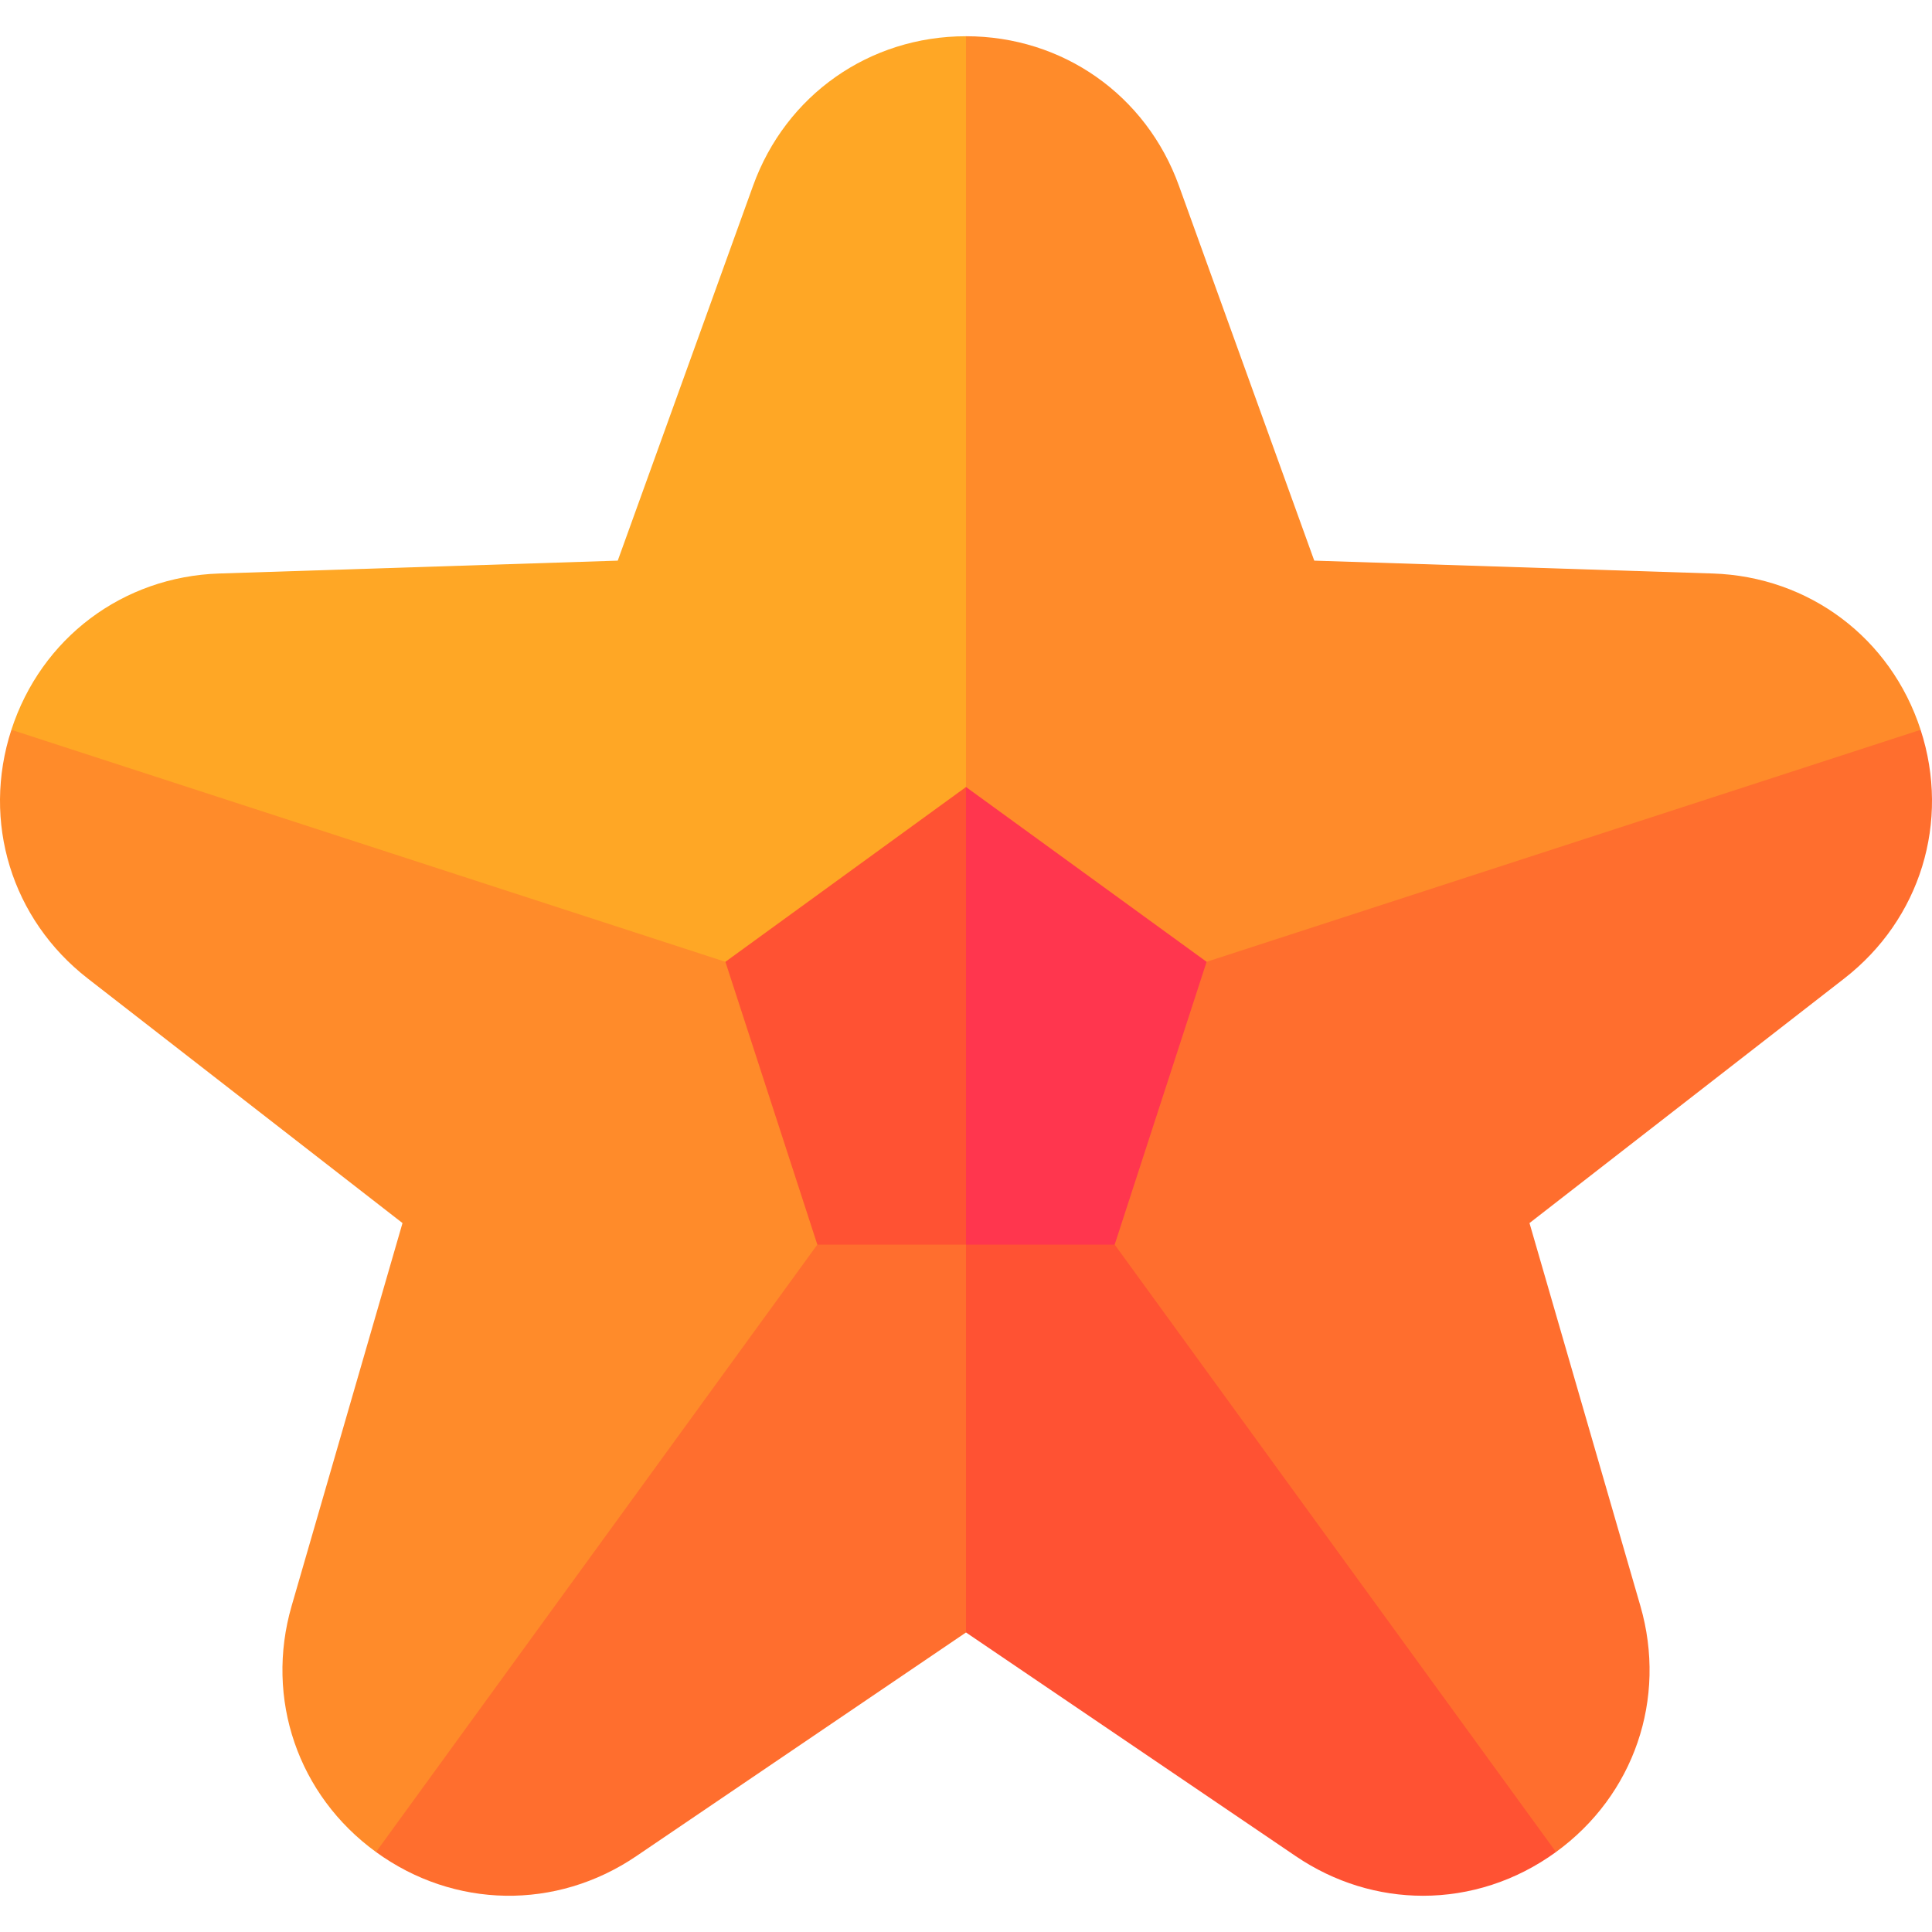 <svg id="Capa_1" enable-background="new 0 0 512.007 512.007" height="512" viewBox="0 0 512.007 512.007" width="512" xmlns="http://www.w3.org/2000/svg"><path d="m434.721 425.585-29.384-101.455 83.406-64.807c20.208-15.702 28.156-41.575 20.248-65.915h-252.987v199.219l156.355 98.185c20.704-15.042 29.482-40.646 22.362-65.227z" fill="#ff6e2e"/><path d="m256.004 275.609-60 78.509 60 78.509 87.409 59.297c10.312 6.995 22.015 10.481 33.703 10.48 12.318 0 24.619-3.873 35.243-11.592-.001.001-156.355-215.203-156.355-215.203z" fill="#ff5233"/><path d="m453.866 151.984-105.569-3.405-35.861-99.35c-8.689-24.072-30.84-39.626-56.432-39.626l-60 133.003 60 133.003 252.987-82.201c-7.909-24.339-29.547-40.599-55.125-41.424z" fill="#ff8b2a"/><path d="m3.016 193.408c-7.908 24.34.04 50.213 20.248 65.915l83.405 64.807-29.383 101.455c-7.12 24.581 1.658 50.185 22.363 65.228l136.355-98.185v-199.22z" fill="#ff8b2a"/><path d="m256.004 9.603c-25.592 0-47.743 15.554-56.432 39.626l-35.861 99.35-105.569 3.405c-25.578.825-47.216 17.085-55.125 41.425l252.987 82.201z" fill="#ffa725"/><path d="m99.649 490.813c20.704 15.042 47.767 15.479 68.946 1.111l87.409-59.297v-157.018s-156.355 215.204-156.355 215.204z" fill="#ff6e2e"/><path d="m319.767 254.892-63.763-46.323-20 60.635 20 60.636h39.399z" fill="#ff364e"/><path d="m192.24 254.892 24.364 74.948h39.4v-121.271z" fill="#ff5233"/></svg>
